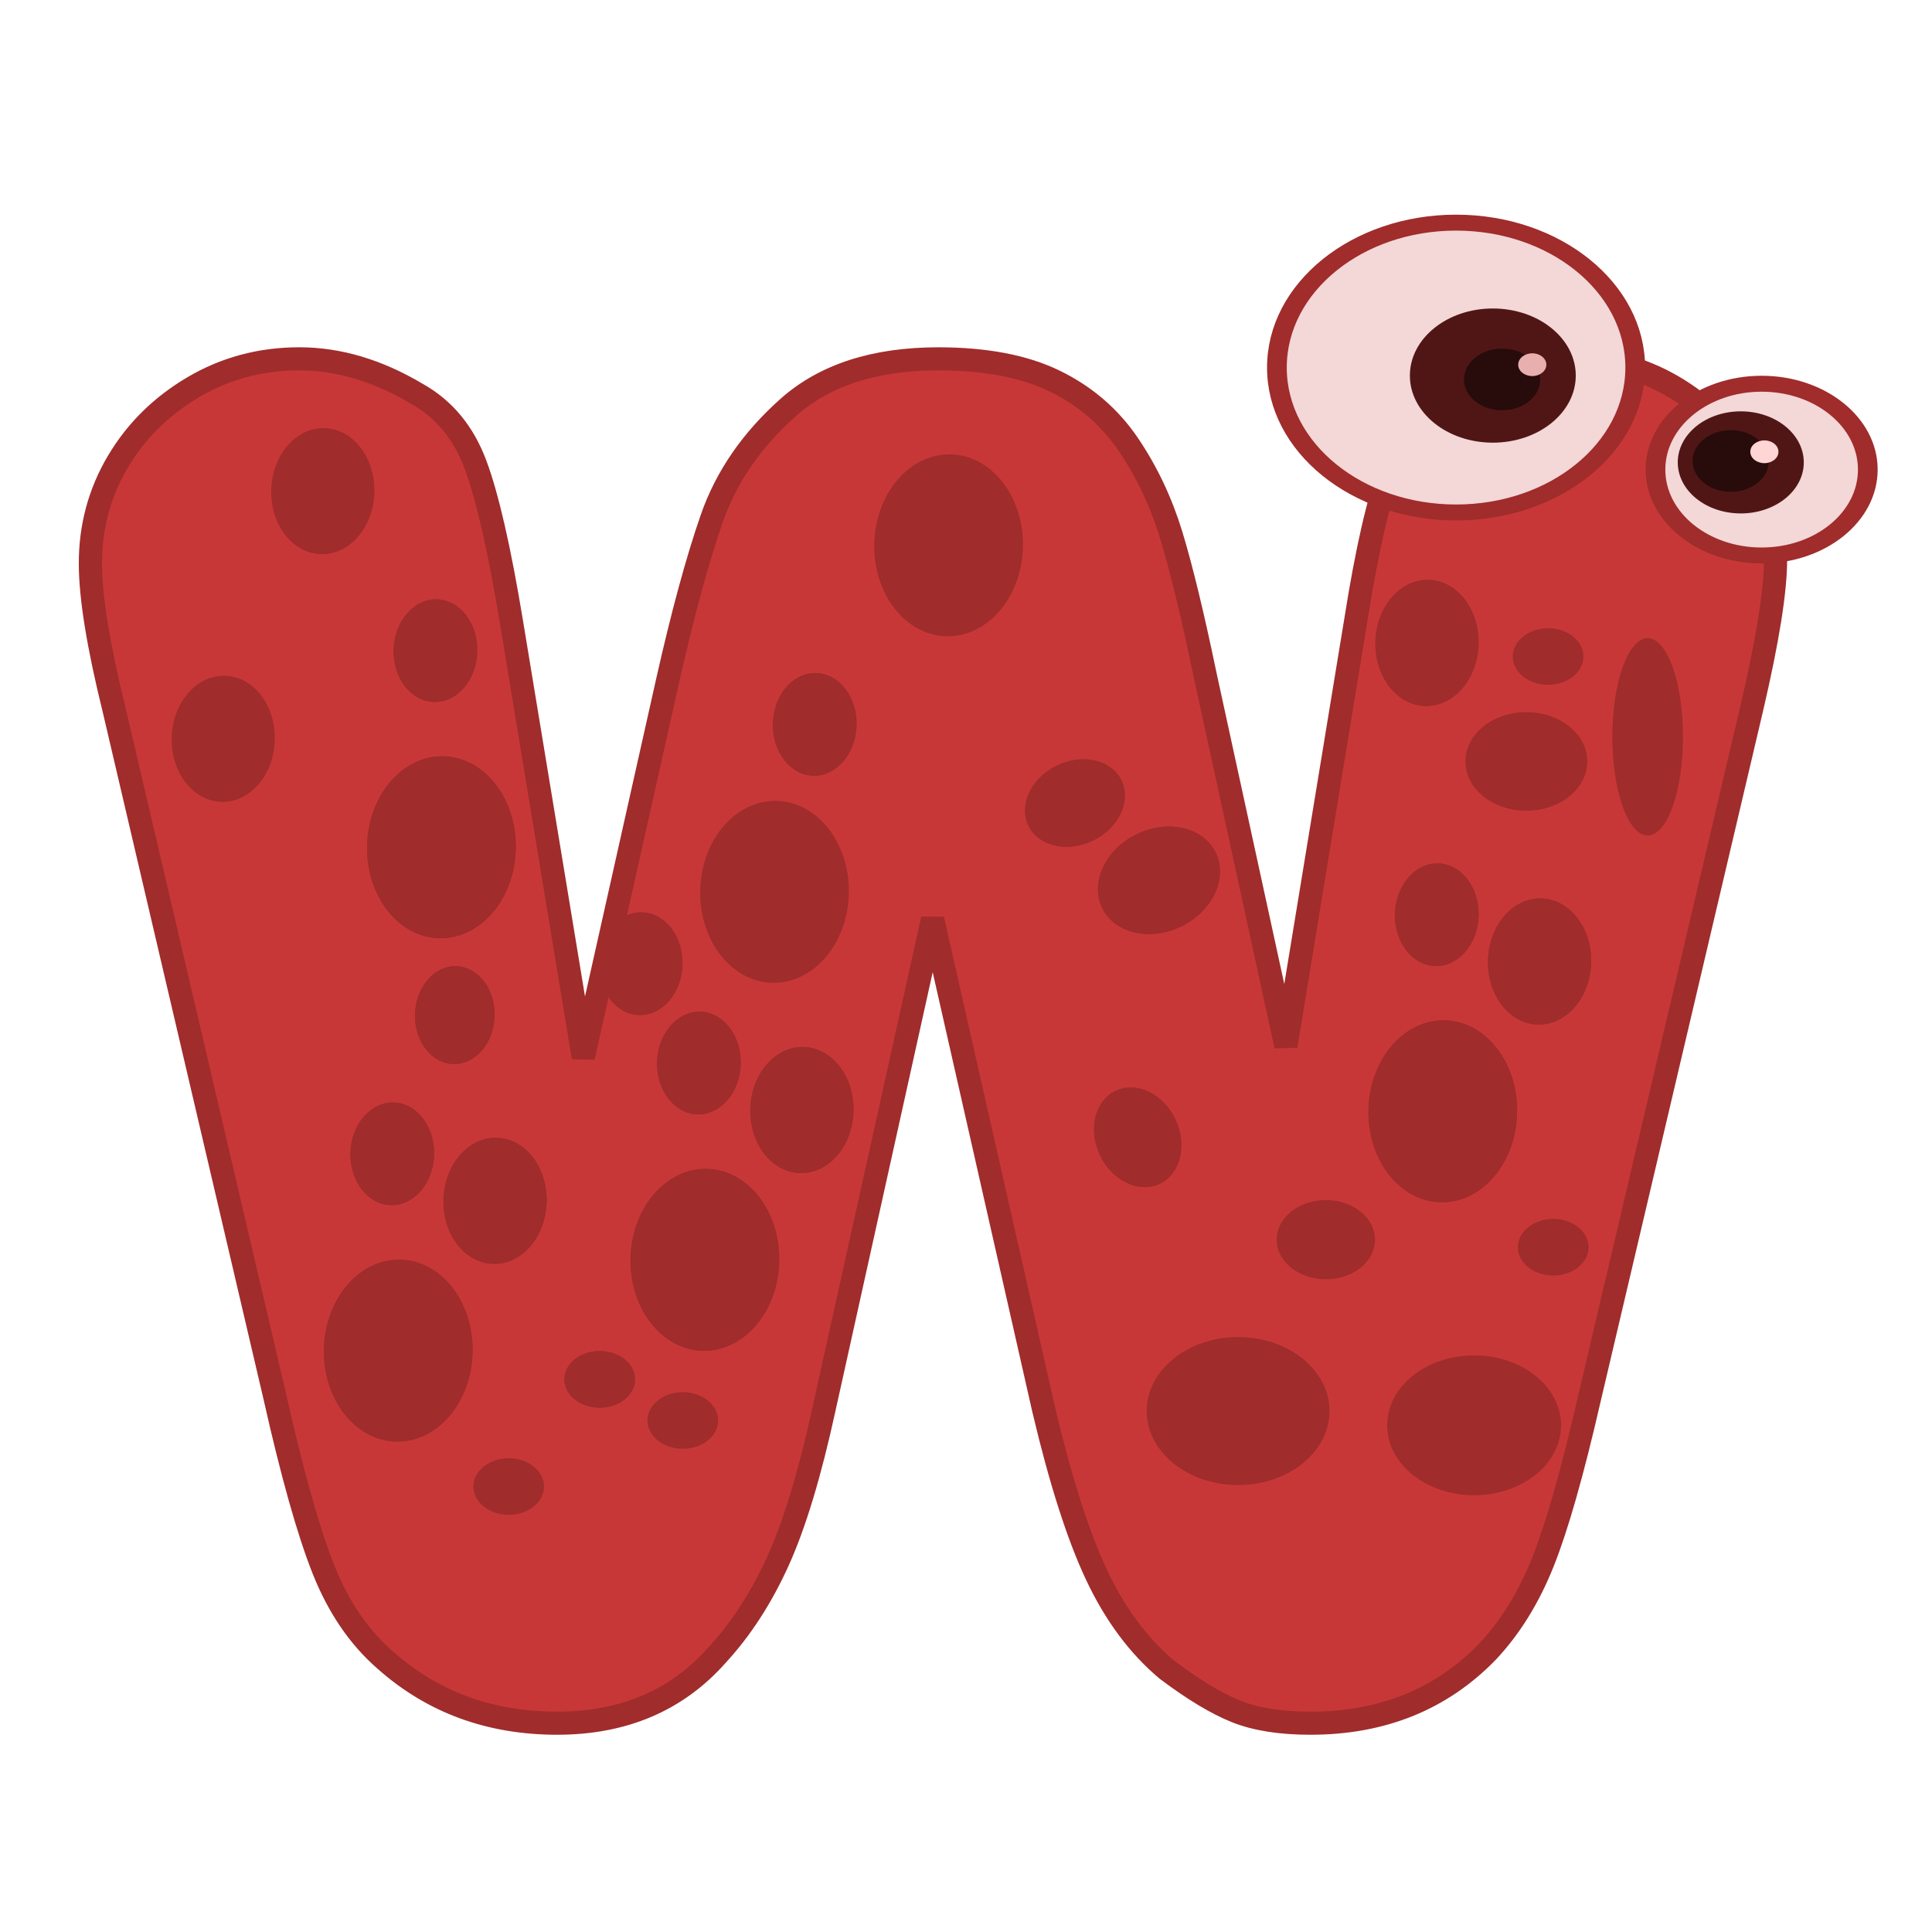 <?xml version="1.0" encoding="UTF-8" standalone="no"?>
<svg
   xmlns:dc="http://purl.org/dc/elements/1.1/"
   xmlns:cc="http://creativecommons.org/ns#"
   xmlns:rdf="http://www.w3.org/1999/02/22-rdf-syntax-ns#"
   xmlns:svg="http://www.w3.org/2000/svg"
   xmlns="http://www.w3.org/2000/svg"
   xmlns:sodipodi="http://sodipodi.sourceforge.net/DTD/sodipodi-0.dtd"
   xmlns:inkscape="http://www.inkscape.org/namespaces/inkscape"
   viewBox="0 0 70 70"
   version="1.1"
   id="svg1749"
   sodipodi:docname="W.svg"
   inkscape:version="0.92.3 (2405546, 2018-03-11)"
   width="70"
   height="70">
  <sodipodi:namedview
     pagecolor="#ffffff"
     bordercolor="#666666"
     borderopacity="1"
     objecttolerance="10"
     gridtolerance="10"
     guidetolerance="10"
     inkscape:pageopacity="0"
     inkscape:pageshadow="2"
     inkscape:window-width="1920"
     inkscape:window-height="1052"
     id="namedview1751"
     showgrid="false"
     inkscape:zoom="4.4779145"
     inkscape:cx="22.30818"
     inkscape:cy="50.256837"
     inkscape:window-x="0"
     inkscape:window-y="360"
     inkscape:window-maximized="1"
     inkscape:current-layer="g1425" />
  <defs
     id="defs5">
    <filter
       id="a"
       x="-0.464"
       y="-0.464"
       width="1.928"
       height="1.928">
      <feGaussianBlur
         stdDeviation="3.028"
         id="feGaussianBlur2" />
    </filter>
    <filter
       height="1.928"
       width="1.928"
       y="-0.464"
       x="-0.464"
       id="a-4">
      <feGaussianBlur
         id="feGaussianBlur2-6"
         stdDeviation="3.028" />
    </filter>
    <filter
       height="1.928"
       width="1.928"
       y="-0.464"
       x="-0.464"
       id="filter11866">
      <feGaussianBlur
         id="feGaussianBlur11864"
         stdDeviation="3.028" />
    </filter>
    <filter
       height="1.928"
       width="1.928"
       y="-0.464"
       x="-0.464"
       id="filter11870">
      <feGaussianBlur
         id="feGaussianBlur11868"
         stdDeviation="3.028" />
    </filter>
    <filter
       height="1.928"
       width="1.928"
       y="-0.464"
       x="-0.464"
       id="filter11874">
      <feGaussianBlur
         id="feGaussianBlur11872"
         stdDeviation="3.028" />
    </filter>
    <filter
       height="1.928"
       width="1.928"
       y="-0.464"
       x="-0.464"
       id="filter11878">
      <feGaussianBlur
         id="feGaussianBlur11876"
         stdDeviation="3.028" />
    </filter>
    <filter
       height="1.928"
       width="1.928"
       y="-0.464"
       x="-0.464"
       id="filter11882">
      <feGaussianBlur
         id="feGaussianBlur11880"
         stdDeviation="3.028" />
    </filter>
    <filter
       height="1.928"
       width="1.928"
       y="-0.464"
       x="-0.464"
       id="filter11886">
      <feGaussianBlur
         id="feGaussianBlur11884"
         stdDeviation="3.028" />
    </filter>
    <filter
       height="1.928"
       width="1.928"
       y="-0.464"
       x="-0.464"
       id="filter11890">
      <feGaussianBlur
         id="feGaussianBlur11888"
         stdDeviation="3.028" />
    </filter>
    <filter
       height="1.928"
       width="1.928"
       y="-0.464"
       x="-0.464"
       id="filter11894">
      <feGaussianBlur
         id="feGaussianBlur11892"
         stdDeviation="3.028" />
    </filter>
    <filter
       height="1.928"
       width="1.928"
       y="-0.464"
       x="-0.464"
       id="filter11898">
      <feGaussianBlur
         id="feGaussianBlur11896"
         stdDeviation="3.028" />
    </filter>
    <filter
       height="1.928"
       width="1.928"
       y="-0.464"
       x="-0.464"
       id="filter11902">
      <feGaussianBlur
         id="feGaussianBlur11900"
         stdDeviation="3.028" />
    </filter>
    <filter
       height="1.928"
       width="1.928"
       y="-0.464"
       x="-0.464"
       id="a-1">
      <feGaussianBlur
         id="feGaussianBlur2-5"
         stdDeviation="3.028" />
    </filter>
    <filter
       height="1.928"
       width="1.928"
       y="-0.464"
       x="-0.464"
       id="filter13363">
      <feGaussianBlur
         id="feGaussianBlur13361"
         stdDeviation="3.028" />
    </filter>
    <filter
       height="1.928"
       width="1.928"
       y="-0.464"
       x="-0.464"
       id="filter13367">
      <feGaussianBlur
         id="feGaussianBlur13365"
         stdDeviation="3.028" />
    </filter>
    <filter
       height="1.928"
       width="1.928"
       y="-0.464"
       x="-0.464"
       id="filter13371">
      <feGaussianBlur
         id="feGaussianBlur13369"
         stdDeviation="3.028" />
    </filter>
    <filter
       height="1.928"
       width="1.928"
       y="-0.464"
       x="-0.464"
       id="filter13375">
      <feGaussianBlur
         id="feGaussianBlur13373"
         stdDeviation="3.028" />
    </filter>
    <filter
       height="1.928"
       width="1.928"
       y="-0.464"
       x="-0.464"
       id="filter13379">
      <feGaussianBlur
         id="feGaussianBlur13377"
         stdDeviation="3.028" />
    </filter>
    <filter
       height="1.928"
       width="1.928"
       y="-0.464"
       x="-0.464"
       id="filter13383">
      <feGaussianBlur
         id="feGaussianBlur13381"
         stdDeviation="3.028" />
    </filter>
    <filter
       height="1.928"
       width="1.928"
       y="-0.464"
       x="-0.464"
       id="filter13387">
      <feGaussianBlur
         id="feGaussianBlur13385"
         stdDeviation="3.028" />
    </filter>
    <filter
       height="1.928"
       width="1.928"
       y="-0.464"
       x="-0.464"
       id="filter13391">
      <feGaussianBlur
         id="feGaussianBlur13389"
         stdDeviation="3.028" />
    </filter>
    <filter
       height="1.928"
       width="1.928"
       y="-0.464"
       x="-0.464"
       id="filter13395">
      <feGaussianBlur
         id="feGaussianBlur13393"
         stdDeviation="3.028" />
    </filter>
    <filter
       height="1.928"
       width="1.928"
       y="-0.464"
       x="-0.464"
       id="filter13399">
      <feGaussianBlur
         id="feGaussianBlur13397"
         stdDeviation="3.028" />
    </filter>
    <filter
       height="1.928"
       width="1.928"
       y="-0.464"
       x="-0.464"
       id="filter13403">
      <feGaussianBlur
         id="feGaussianBlur13401"
         stdDeviation="3.028" />
    </filter>
    <filter
       height="1.928"
       width="1.928"
       y="-0.464"
       x="-0.464"
       id="filter13407">
      <feGaussianBlur
         id="feGaussianBlur13405"
         stdDeviation="3.028" />
    </filter>
    <filter
       height="1.928"
       width="1.928"
       y="-0.464"
       x="-0.464"
       id="filter13411">
      <feGaussianBlur
         id="feGaussianBlur13409"
         stdDeviation="3.028" />
    </filter>
    <filter
       height="1.928"
       width="1.928"
       y="-0.464"
       x="-0.464"
       id="filter13415">
      <feGaussianBlur
         id="feGaussianBlur13413"
         stdDeviation="3.028" />
    </filter>
    <filter
       height="1.928"
       width="1.928"
       y="-0.464"
       x="-0.464"
       id="filter13419">
      <feGaussianBlur
         id="feGaussianBlur13417"
         stdDeviation="3.028" />
    </filter>
    <filter
       height="1.928"
       width="1.928"
       y="-0.464"
       x="-0.464"
       id="filter13423">
      <feGaussianBlur
         id="feGaussianBlur13421"
         stdDeviation="3.028" />
    </filter>
    <filter
       height="1.928"
       width="1.928"
       y="-0.464"
       x="-0.464"
       id="filter13427">
      <feGaussianBlur
         id="feGaussianBlur13425"
         stdDeviation="3.028" />
    </filter>
    <filter
       height="1.928"
       width="1.928"
       y="-0.464"
       x="-0.464"
       id="filter13431">
      <feGaussianBlur
         id="feGaussianBlur13429"
         stdDeviation="3.028" />
    </filter>
    <filter
       height="1.928"
       width="1.928"
       y="-0.464"
       x="-0.464"
       id="filter13435">
      <feGaussianBlur
         id="feGaussianBlur13433"
         stdDeviation="3.028" />
    </filter>
    <filter
       height="1.928"
       width="1.928"
       y="-0.464"
       x="-0.464"
       id="filter13439">
      <feGaussianBlur
         id="feGaussianBlur13437"
         stdDeviation="3.028" />
    </filter>
    <filter
       height="1.928"
       width="1.928"
       y="-0.464"
       x="-0.464"
       id="filter13443">
      <feGaussianBlur
         id="feGaussianBlur13441"
         stdDeviation="3.028" />
    </filter>
    <filter
       height="1.928"
       width="1.928"
       y="-0.464"
       x="-0.464"
       id="filter13447">
      <feGaussianBlur
         id="feGaussianBlur13445"
         stdDeviation="3.028" />
    </filter>
    <filter
       height="1.928"
       width="1.928"
       y="-0.464"
       x="-0.464"
       id="filter13451">
      <feGaussianBlur
         id="feGaussianBlur13449"
         stdDeviation="3.028" />
    </filter>
    <filter
       height="1.928"
       width="1.928"
       y="-0.464"
       x="-0.464"
       id="filter13455">
      <feGaussianBlur
         id="feGaussianBlur13453"
         stdDeviation="3.028" />
    </filter>
    <filter
       height="1.928"
       width="1.928"
       y="-0.464"
       x="-0.464"
       id="filter13459">
      <feGaussianBlur
         id="feGaussianBlur13457"
         stdDeviation="3.028" />
    </filter>
    <filter
       height="1.928"
       width="1.928"
       y="-0.464"
       x="-0.464"
       id="filter13463">
      <feGaussianBlur
         id="feGaussianBlur13461"
         stdDeviation="3.028" />
    </filter>
    <filter
       height="1.928"
       width="1.928"
       y="-0.464"
       x="-0.464"
       id="filter13467">
      <feGaussianBlur
         id="feGaussianBlur13465"
         stdDeviation="3.028" />
    </filter>
    <filter
       height="1.928"
       width="1.928"
       y="-0.464"
       x="-0.464"
       id="filter13471">
      <feGaussianBlur
         id="feGaussianBlur13469"
         stdDeviation="3.028" />
    </filter>
    <filter
       height="1.928"
       width="1.928"
       y="-0.464"
       x="-0.464"
       id="filter13475">
      <feGaussianBlur
         id="feGaussianBlur13473"
         stdDeviation="3.028" />
    </filter>
  </defs>
  <g
     id="g1425"
     transform="translate(-485.439,-247.689)">
    <g
       id="g579"
       transform="matrix(0.841,0,0,0.837,76.917,-8.559)">
      <path
         style="fill:#c83737;stroke:#a02c2c"
         id="path459"
         d="m 562.25,330.4 c -7e-5,1.336 -0.34,3.469 -1.02,6.398 l -6.996,29.883 c -0.727,3.188 -1.395,5.549 -2.004,7.084 -0.609,1.535 -1.406,2.83 -2.391,3.885 -1.992,2.062 -4.535,3.094 -7.629,3.094 -1.289,-1e-5 -2.356,-0.17 -3.199,-0.51 -0.844,-0.34 -1.84,-0.943 -2.988,-1.811 -1.219,-1.031 -2.227,-2.397 -3.023,-4.096 -0.797,-1.699 -1.559,-4.096 -2.285,-7.189 l -4.781,-21.199 -4.676,21.199 c -0.609,2.812 -1.272,5.01 -1.986,6.592 -0.715,1.582 -1.588,2.936 -2.619,4.061 -1.734,1.969 -4.031,2.953 -6.891,2.953 -2.906,-1e-5 -5.379,-0.914 -7.418,-2.742 -1.125,-0.984 -2.01,-2.291 -2.654,-3.92 -0.644,-1.629 -1.342,-4.119 -2.092,-7.471 l -6.926,-29.742 c -0.68,-2.766 -1.02,-4.875 -1.02,-6.328 0,-1.594 0.393,-3.058 1.178,-4.394 0.785,-1.336 1.869,-2.414 3.252,-3.234 1.383,-0.82 2.906,-1.23 4.57,-1.23 1.688,5e-5 3.375,0.504 5.062,1.512 1.172,0.656 2.016,1.682 2.531,3.076 0.516,1.395 1.031,3.662 1.547,6.803 l 3.094,18.844 3.621,-16.242 c 0.656,-2.93 1.295,-5.291 1.916,-7.084 0.621,-1.793 1.717,-3.393 3.287,-4.799 1.57,-1.406 3.727,-2.109 6.469,-2.109 2.039,5e-5 3.715,0.322 5.027,0.967 1.312,0.644 2.367,1.559 3.164,2.742 0.797,1.184 1.412,2.49 1.846,3.92 0.434,1.43 0.92,3.445 1.459,6.047 l 3.481,16.066 3.023,-18.492 c 0.469,-2.977 0.967,-5.156 1.494,-6.539 0.527,-1.383 1.365,-2.449 2.514,-3.199 1.687,-1.008 3.398,-1.512 5.133,-1.512 1.641,5e-5 3.135,0.393 4.482,1.178 1.348,0.785 2.426,1.852 3.234,3.199 0.809,1.348 1.213,2.795 1.213,4.342 z"
         inkscape:connector-curvature="0" />
      <path
         style="fill:#f4d7d7;stroke:#a02c2c;stroke-width:3"
         id="path461"
         d="m 279.81,401.82 c -3e-4,8.926 -7.237,16.162 -16.163,16.162 -8.926,0 -16.162,-7.237 -16.162,-16.163 0,-8.926 7.237,-16.162 16.163,-16.162 8.926,0 16.162,7.237 16.162,16.163"
         transform="matrix(0.283,0,0,0.23,487.04,234.06)"
         inkscape:connector-curvature="0" />
      <path
         style="fill:#f4d7d7;stroke:#a02c2c;stroke-width:3"
         id="path463"
         d="m 216.17,363.44 c -5.1e-4,15.063 -12.212,27.274 -27.275,27.273 -15.063,-0.001 -27.274,-12.212 -27.273,-27.275 10e-4,-15.063 12.212,-27.274 27.275,-27.273 15.063,10e-4 27.274,12.212 27.273,27.275"
         transform="matrix(0.283,0,0,0.23,495.03,238.47)"
         inkscape:connector-curvature="0" />
      <path
         style="fill:#501616"
         id="path465"
         d="m 226.27,364.95 c -2.3e-4,6.974 -5.654,12.627 -12.627,12.626 -6.973,-0.001 -12.627,-5.654 -12.626,-12.627 0.001,-6.973 5.654,-12.627 12.627,-12.626 6.973,0.001 12.627,5.654 12.626,12.627"
         transform="matrix(0.283,0,0,0.23,489.61,238.47)"
         inkscape:connector-curvature="0" />
      <path
         style="fill:#501616"
         id="path467"
         d="m 226.27,364.95 c -2.3e-4,6.974 -5.654,12.627 -12.627,12.626 -6.973,-0.001 -12.627,-5.654 -12.626,-12.627 0.001,-6.973 5.654,-12.627 12.627,-12.626 6.973,0.001 12.627,5.654 12.626,12.627"
         transform="matrix(0.215,0,0,0.175,514.82,262.3)"
         inkscape:connector-curvature="0" />
      <path
         style="fill:#280b0b"
         id="path469"
         d="m 219.46,364.51 c -8e-5,2.268 -1.839,4.107 -4.107,4.107 -2.268,-1e-4 -4.107,-1.839 -4.107,-4.107 1e-4,-2.268 1.839,-4.107 4.107,-4.107 2.268,1e-4 4.107,1.839 4.107,4.107"
         transform="matrix(0.4,0,0,0.325,464.33,204.11)"
         inkscape:connector-curvature="0" />
      <path
         style="fill:#280b0b"
         id="path471"
         d="m 219.46,364.51 c -8e-5,2.268 -1.839,4.107 -4.107,4.107 -2.268,-1e-4 -4.107,-1.839 -4.107,-4.107 1e-4,-2.268 1.839,-4.107 4.107,-4.107 2.268,1e-4 4.107,1.839 4.107,4.107"
         transform="matrix(0.4,0,0,0.325,474.18,207.64)"
         inkscape:connector-curvature="0" />
      <path
         style="fill:#e9afaf"
         id="path473"
         d="m 221.79,362.9 c -4e-5,1.183 -0.959,2.143 -2.143,2.143 -1.183,0 -2.143,-0.959 -2.143,-2.143 0,-1.183 0.959,-2.143 2.143,-2.143 1.183,0 2.143,0.959 2.143,2.143"
         transform="matrix(0.283,0,0,0.23,489.61,238.47)"
         inkscape:connector-curvature="0" />
      <path
         style="fill:#ffd5d5"
         id="path475"
         d="m 221.79,362.9 c -4e-5,1.183 -0.959,2.143 -2.143,2.143 -1.183,0 -2.143,-0.959 -2.143,-2.143 0,-1.183 0.959,-2.143 2.143,-2.143 1.183,0 2.143,0.959 2.143,2.143"
         transform="matrix(0.283,0,0,0.23,499.61,242.24)"
         inkscape:connector-curvature="0" />
      <path
         style="fill:#a02c2c"
         id="path477"
         d="m 205,522.72 c -3.2e-4,9.665 -7.836,17.5 -17.501,17.499 -9.665,-0.001 -17.5,-7.836 -17.499,-17.501 0.001,-9.665 7.836,-17.5 17.501,-17.499 9.665,0.001 17.5,7.836 17.499,17.501"
         transform="matrix(0.15,0,0,0.122,523.39,275.34)"
         inkscape:connector-curvature="0" />
      <path
         style="fill:#a02c2c"
         id="path479"
         d="m 205,522.72 c -3.2e-4,9.665 -7.836,17.5 -17.501,17.499 -9.665,-0.001 -17.5,-7.836 -17.499,-17.501 0.001,-9.665 7.836,-17.5 17.501,-17.499 9.665,0.001 17.5,7.836 17.499,17.501"
         transform="matrix(0.087,0,0,-0.07,495.28,402.45)"
         inkscape:connector-curvature="0" />
      <path
         style="fill:#a02c2c"
         id="path481"
         d="m 205,522.72 c -3.2e-4,9.665 -7.836,17.5 -17.501,17.499 -9.665,-0.001 -17.5,-7.836 -17.499,-17.501 0.001,-9.665 7.836,-17.5 17.501,-17.499 9.665,0.001 17.5,7.836 17.499,17.501"
         transform="matrix(-0.004,0.156,-0.127,-0.003,574.22,330.45)"
         inkscape:connector-curvature="0" />
      <path
         style="fill:#a02c2c"
         id="path483"
         d="m 205,522.72 c -3.2e-4,9.665 -7.836,17.5 -17.501,17.499 -9.665,-0.001 -17.5,-7.836 -17.499,-17.501 0.001,-9.665 7.836,-17.5 17.501,-17.499 9.665,0.001 17.5,7.836 17.499,17.501"
         transform="matrix(-0.005,0.225,-0.183,-0.004,599.51,324.52)"
         inkscape:connector-curvature="0" />
      <path
         style="fill:#a02c2c"
         id="path485"
         d="m 205,522.72 c -3.2e-4,9.665 -7.836,17.5 -17.501,17.499 -9.665,-0.001 -17.5,-7.836 -17.499,-17.501 0.001,-9.665 7.836,-17.5 17.501,-17.499 9.665,0.001 17.5,7.836 17.499,17.501"
         transform="matrix(-0.003,0.127,-0.103,-0.002,557.06,333.33)"
         inkscape:connector-curvature="0" />
      <path
         style="fill:#a02c2c"
         id="path487"
         d="m 205,522.72 c -3.2e-4,9.665 -7.836,17.5 -17.501,17.499 -9.665,-0.001 -17.5,-7.836 -17.499,-17.501 0.001,-9.665 7.836,-17.5 17.501,-17.499 9.665,0.001 17.5,7.836 17.499,17.501"
         transform="matrix(-0.003,0.127,-0.103,-0.002,567.76,325.1)"
         inkscape:connector-curvature="0" />
      <path
         style="fill:#a02c2c"
         id="path489"
         d="m 205,522.72 c -3.2e-4,9.665 -7.836,17.5 -17.501,17.499 -9.665,-0.001 -17.5,-7.836 -17.499,-17.501 0.001,-9.665 7.836,-17.5 17.501,-17.499 9.665,0.001 17.5,7.836 17.499,17.501"
         transform="matrix(0.087,0,0,-0.07,495.28,402.45)"
         inkscape:connector-curvature="0" />
      <path
         style="fill:#a02c2c"
         id="path491"
         d="m 205,522.72 c -3.2e-4,9.665 -7.836,17.5 -17.501,17.499 -9.665,-0.001 -17.5,-7.836 -17.499,-17.501 0.001,-9.665 7.836,-17.5 17.501,-17.499 9.665,0.001 17.5,7.836 17.499,17.501"
         transform="matrix(-0.004,0.156,-0.127,-0.003,574.22,330.45)"
         inkscape:connector-curvature="0" />
      <path
         style="fill:#a02c2c"
         id="path493"
         d="m 205,522.72 c -3.2e-4,9.665 -7.836,17.5 -17.501,17.499 -9.665,-0.001 -17.5,-7.836 -17.499,-17.501 0.001,-9.665 7.836,-17.5 17.501,-17.499 9.665,0.001 17.5,7.836 17.499,17.501"
         transform="matrix(-0.005,0.225,-0.183,-0.004,599.51,324.52)"
         inkscape:connector-curvature="0" />
      <path
         style="fill:#a02c2c"
         id="path495"
         d="m 205,522.72 c -3.2e-4,9.665 -7.836,17.5 -17.501,17.499 -9.665,-0.001 -17.5,-7.836 -17.499,-17.501 0.001,-9.665 7.836,-17.5 17.501,-17.499 9.665,0.001 17.5,7.836 17.499,17.501"
         transform="matrix(-0.003,0.127,-0.103,-0.002,557.06,333.33)"
         inkscape:connector-curvature="0" />
      <path
         style="fill:#a02c2c"
         id="path497"
         d="m 205,522.72 c -3.2e-4,9.665 -7.836,17.5 -17.501,17.499 -9.665,-0.001 -17.5,-7.836 -17.499,-17.501 0.001,-9.665 7.836,-17.5 17.501,-17.499 9.665,0.001 17.5,7.836 17.499,17.501"
         transform="matrix(-0.003,0.127,-0.103,-0.002,567.76,325.1)"
         inkscape:connector-curvature="0" />
      <path
         style="fill:#a02c2c"
         id="path499"
         d="m 205,522.72 c -3.2e-4,9.665 -7.836,17.5 -17.501,17.499 -9.665,-0.001 -17.5,-7.836 -17.499,-17.501 0.001,-9.665 7.836,-17.5 17.501,-17.499 9.665,0.001 17.5,7.836 17.499,17.501"
         transform="matrix(0.087,0,0,-0.07,536.14,371.16)"
         inkscape:connector-curvature="0" />
      <path
         style="fill:#a02c2c"
         id="path501"
         d="m 205,522.72 c -3.2e-4,9.665 -7.836,17.5 -17.501,17.499 -9.665,-0.001 -17.5,-7.836 -17.499,-17.501 0.001,-9.665 7.836,-17.5 17.501,-17.499 9.665,0.001 17.5,7.836 17.499,17.501"
         transform="matrix(-0.004,0.156,-0.127,-0.003,614.37,306.3)"
         inkscape:connector-curvature="0" />
      <path
         style="fill:#a02c2c"
         id="path503"
         d="m 205,522.72 c -3.2e-4,9.665 -7.836,17.5 -17.501,17.499 -9.665,-0.001 -17.5,-7.836 -17.499,-17.501 0.001,-9.665 7.836,-17.5 17.501,-17.499 9.665,0.001 17.5,7.836 17.499,17.501"
         transform="matrix(-0.005,0.225,-0.183,-0.004,615.72,304.66)"
         inkscape:connector-curvature="0" />
      <path
         style="fill:#a02c2c"
         id="path505"
         d="m 205,522.72 c -3.2e-4,9.665 -7.836,17.5 -17.501,17.499 -9.665,-0.001 -17.5,-7.836 -17.499,-17.501 0.001,-9.665 7.836,-17.5 17.501,-17.499 9.665,0.001 17.5,7.836 17.499,17.501"
         transform="matrix(0.087,0,0,-0.244,540.43,465.59)"
         inkscape:connector-curvature="0" />
      <path
         style="fill:#a02c2c"
         id="path507"
         d="m 205,522.72 c -3.2e-4,9.665 -7.836,17.5 -17.501,17.499 -9.665,-0.001 -17.5,-7.836 -17.499,-17.501 0.001,-9.665 7.836,-17.5 17.501,-17.499 9.665,0.001 17.5,7.836 17.499,17.501"
         transform="matrix(-0.004,0.156,-0.127,-0.003,614.37,306.3)"
         inkscape:connector-curvature="0" />
      <path
         style="fill:#a02c2c"
         id="path509"
         d="m 205,522.72 c -3.2e-4,9.665 -7.836,17.5 -17.501,17.499 -9.665,-0.001 -17.5,-7.836 -17.499,-17.501 0.001,-9.665 7.836,-17.5 17.501,-17.499 9.665,0.001 17.5,7.836 17.499,17.501"
         transform="matrix(-0.005,0.225,-0.183,-0.004,623.22,289.66)"
         inkscape:connector-curvature="0" />
      <path
         style="fill:#a02c2c"
         id="path511"
         d="m 205,522.72 c -3.2e-4,9.665 -7.836,17.5 -17.501,17.499 -9.665,-0.001 -17.5,-7.836 -17.499,-17.501 0.001,-9.665 7.836,-17.5 17.501,-17.499 9.665,0.001 17.5,7.836 17.499,17.501"
         transform="matrix(0.225,0,0,-0.183,496.91,462.89)"
         inkscape:connector-curvature="0" />
      <path
         style="fill:#a02c2c"
         id="path513"
         d="m 205,522.72 c -3.2e-4,9.665 -7.836,17.5 -17.501,17.499 -9.665,-0.001 -17.5,-7.836 -17.499,-17.501 0.001,-9.665 7.836,-17.5 17.501,-17.499 9.665,0.001 17.5,7.836 17.499,17.501"
         transform="matrix(0.121,0,0,-0.098,520.19,411.04)"
         inkscape:connector-curvature="0" />
      <path
         style="fill:#a02c2c"
         id="path515"
         d="m 205,522.72 c -3.2e-4,9.665 -7.836,17.5 -17.501,17.499 -9.665,-0.001 -17.5,-7.836 -17.499,-17.501 0.001,-9.665 7.836,-17.5 17.501,-17.499 9.665,0.001 17.5,7.836 17.499,17.501"
         transform="matrix(0.214,0,0,-0.173,509.14,458.28)"
         inkscape:connector-curvature="0" />
      <path
         style="fill:#a02c2c"
         id="path517"
         d="m 205,522.72 c -3.2e-4,9.665 -7.836,17.5 -17.501,17.499 -9.665,-0.001 -17.5,-7.836 -17.499,-17.501 0.001,-9.665 7.836,-17.5 17.501,-17.499 9.665,0.001 17.5,7.836 17.499,17.501"
         transform="matrix(-0.003,0.127,-0.103,-0.002,575.26,314.74)"
         inkscape:connector-curvature="0" />
      <path
         style="fill:#a02c2c"
         id="path519"
         d="m 205,522.72 c -3.2e-4,9.665 -7.836,17.5 -17.501,17.499 -9.665,-0.001 -17.5,-7.836 -17.499,-17.501 0.001,-9.665 7.836,-17.5 17.501,-17.499 9.665,0.001 17.5,7.836 17.499,17.501"
         transform="matrix(-0.003,0.127,-0.103,-0.002,575.26,314.74)"
         inkscape:connector-curvature="0" />
      <path
         style="fill:#a02c2c"
         id="path521"
         d="m 205,522.72 c -3.2e-4,9.665 -7.836,17.5 -17.501,17.499 -9.665,-0.001 -17.5,-7.836 -17.499,-17.501 0.001,-9.665 7.836,-17.5 17.501,-17.499 9.665,0.001 17.5,7.836 17.499,17.501"
         transform="matrix(0.139,-0.07,-0.057,-0.113,539.42,416.45)"
         inkscape:connector-curvature="0" />
      <path
         style="fill:#a02c2c"
         id="path523"
         d="m 205,522.72 c -3.2e-4,9.665 -7.836,17.5 -17.501,17.499 -9.665,-0.001 -17.5,-7.836 -17.499,-17.501 0.001,-9.665 7.836,-17.5 17.501,-17.499 9.665,0.001 17.5,7.836 17.499,17.501"
         transform="matrix(0.114,-0.057,-0.046,-0.092,534.74,399.69)"
         inkscape:connector-curvature="0" />
      <path
         style="fill:#a02c2c"
         id="path525"
         d="m 205,522.72 c -3.2e-4,9.665 -7.836,17.5 -17.501,17.499 -9.665,-0.001 -17.5,-7.836 -17.499,-17.501 0.001,-9.665 7.836,-17.5 17.501,-17.499 9.665,0.001 17.5,7.836 17.499,17.501"
         transform="matrix(0.054,0.115,-0.093,0.044,573.26,310.82)"
         inkscape:connector-curvature="0" />
      <path
         style="fill:#a02c2c"
         id="path527"
         d="m 205,522.72 c -3.2e-4,9.665 -7.836,17.5 -17.501,17.499 -9.665,-0.001 -17.5,-7.836 -17.499,-17.501 0.001,-9.665 7.836,-17.5 17.501,-17.499 9.665,0.001 17.5,7.836 17.499,17.501"
         transform="matrix(0.139,-0.07,-0.057,-0.113,539.42,416.45)"
         inkscape:connector-curvature="0" />
      <path
         style="fill:#a02c2c"
         id="path529"
         d="m 205,522.72 c -3.2e-4,9.665 -7.836,17.5 -17.501,17.499 -9.665,-0.001 -17.5,-7.836 -17.499,-17.501 0.001,-9.665 7.836,-17.5 17.501,-17.499 9.665,0.001 17.5,7.836 17.499,17.501"
         transform="matrix(0.114,-0.057,-0.046,-0.092,534.74,399.69)"
         inkscape:connector-curvature="0" />
      <path
         style="fill:#a02c2c"
         id="path531"
         d="m 205,522.72 c -3.2e-4,9.665 -7.836,17.5 -17.501,17.499 -9.665,-0.001 -17.5,-7.836 -17.499,-17.501 0.001,-9.665 7.836,-17.5 17.501,-17.499 9.665,0.001 17.5,7.836 17.499,17.501"
         transform="matrix(0.054,0.115,-0.093,0.044,573.26,310.82)"
         inkscape:connector-curvature="0" />
      <path
         style="fill:#a02c2c"
         id="path533"
         d="m 205,522.72 c -3.2e-4,9.665 -7.836,17.5 -17.501,17.499 -9.665,-0.001 -17.5,-7.836 -17.499,-17.501 0.001,-9.665 7.836,-17.5 17.501,-17.499 9.665,0.001 17.5,7.836 17.499,17.501"
         transform="matrix(-0.004,0.156,-0.127,-0.003,566.8,299.73)"
         inkscape:connector-curvature="0" />
      <path
         style="fill:#a02c2c"
         id="path535"
         d="m 205,522.72 c -3.2e-4,9.665 -7.836,17.5 -17.501,17.499 -9.665,-0.001 -17.5,-7.836 -17.499,-17.501 0.001,-9.665 7.836,-17.5 17.501,-17.499 9.665,0.001 17.5,7.836 17.499,17.501"
         transform="matrix(-0.005,0.225,-0.183,-0.004,601.37,302.73)"
         inkscape:connector-curvature="0" />
      <path
         style="fill:#a02c2c"
         id="path537"
         d="m 205,522.72 c -3.2e-4,9.665 -7.836,17.5 -17.501,17.499 -9.665,-0.001 -17.5,-7.836 -17.499,-17.501 0.001,-9.665 7.836,-17.5 17.501,-17.499 9.665,0.001 17.5,7.836 17.499,17.501"
         transform="matrix(-0.003,0.127,-0.103,-0.002,558.92,311.55)"
         inkscape:connector-curvature="0" />
      <path
         style="fill:#a02c2c"
         id="path539"
         d="m 205,522.72 c -3.2e-4,9.665 -7.836,17.5 -17.501,17.499 -9.665,-0.001 -17.5,-7.836 -17.499,-17.501 0.001,-9.665 7.836,-17.5 17.501,-17.499 9.665,0.001 17.5,7.836 17.499,17.501"
         transform="matrix(-0.003,0.121,-0.098,-0.002,557.14,328.45)"
         inkscape:connector-curvature="0" />
      <path
         style="fill:#a02c2c"
         id="path541"
         d="m 205,522.72 c -3.2e-4,9.665 -7.836,17.5 -17.501,17.499 -9.665,-0.001 -17.5,-7.836 -17.499,-17.501 0.001,-9.665 7.836,-17.5 17.501,-17.499 9.665,0.001 17.5,7.836 17.499,17.501"
         transform="matrix(-0.004,0.156,-0.127,-0.003,562.51,310.45)"
         inkscape:connector-curvature="0" />
      <path
         style="fill:#a02c2c"
         id="path543"
         d="m 205,522.72 c -3.2e-4,9.665 -7.836,17.5 -17.501,17.499 -9.665,-0.001 -17.5,-7.836 -17.499,-17.501 0.001,-9.665 7.836,-17.5 17.501,-17.499 9.665,0.001 17.5,7.836 17.499,17.501"
         transform="matrix(-0.005,0.225,-0.183,-0.004,601.37,302.73)"
         inkscape:connector-curvature="0" />
      <path
         style="fill:#a02c2c"
         id="path545"
         d="m 205,522.72 c -3.2e-4,9.665 -7.836,17.5 -17.501,17.499 -9.665,-0.001 -17.5,-7.836 -17.499,-17.501 0.001,-9.665 7.836,-17.5 17.501,-17.499 9.665,0.001 17.5,7.836 17.499,17.501"
         transform="matrix(-0.003,0.127,-0.103,-0.002,558.92,311.55)"
         inkscape:connector-curvature="0" />
      <path
         style="fill:#a02c2c"
         id="path547"
         d="m 205,522.72 c -3.2e-4,9.665 -7.836,17.5 -17.501,17.499 -9.665,-0.001 -17.5,-7.836 -17.499,-17.501 0.001,-9.665 7.836,-17.5 17.501,-17.499 9.665,0.001 17.5,7.836 17.499,17.501"
         transform="matrix(-0.003,0.121,-0.098,-0.002,557.14,328.45)"
         inkscape:connector-curvature="0" />
      <path
         style="fill:#a02c2c"
         id="path549"
         d="m 205,522.72 c -3.2e-4,9.665 -7.836,17.5 -17.501,17.499 -9.665,-0.001 -17.5,-7.836 -17.499,-17.501 0.001,-9.665 7.836,-17.5 17.501,-17.499 9.665,0.001 17.5,7.836 17.499,17.501"
         transform="matrix(0.087,0,0,-0.07,491.36,407.09)"
         inkscape:connector-curvature="0" />
      <path
         style="fill:#a02c2c"
         id="path551"
         d="m 205,522.72 c -3.2e-4,9.665 -7.836,17.5 -17.501,17.499 -9.665,-0.001 -17.5,-7.836 -17.499,-17.501 0.001,-9.665 7.836,-17.5 17.501,-17.499 9.665,0.001 17.5,7.836 17.499,17.501"
         transform="matrix(-0.004,0.156,-0.127,-0.003,587.44,326.52)"
         inkscape:connector-curvature="0" />
      <path
         style="fill:#a02c2c"
         id="path553"
         d="m 205,522.72 c -3.2e-4,9.665 -7.836,17.5 -17.501,17.499 -9.665,-0.001 -17.5,-7.836 -17.499,-17.501 0.001,-9.665 7.836,-17.5 17.501,-17.499 9.665,0.001 17.5,7.836 17.499,17.501"
         transform="matrix(-0.005,0.225,-0.183,-0.004,612.72,320.59)"
         inkscape:connector-curvature="0" />
      <path
         style="fill:#a02c2c"
         id="path555"
         d="m 205,522.72 c -3.2e-4,9.665 -7.836,17.5 -17.501,17.499 -9.665,-0.001 -17.5,-7.836 -17.499,-17.501 0.001,-9.665 7.836,-17.5 17.501,-17.499 9.665,0.001 17.5,7.836 17.499,17.501"
         transform="matrix(-0.003,0.127,-0.103,-0.002,570.27,329.4)"
         inkscape:connector-curvature="0" />
      <path
         style="fill:#a02c2c"
         id="path557"
         d="m 205,522.72 c -3.2e-4,9.665 -7.836,17.5 -17.501,17.499 -9.665,-0.001 -17.5,-7.836 -17.499,-17.501 0.001,-9.665 7.836,-17.5 17.501,-17.499 9.665,0.001 17.5,7.836 17.499,17.501"
         transform="matrix(0.087,0,0,-0.07,498.86,404.23)"
         inkscape:connector-curvature="0" />
      <path
         style="fill:#a02c2c"
         id="path559"
         d="m 205,522.72 c -3.2e-4,9.665 -7.836,17.5 -17.501,17.499 -9.665,-0.001 -17.5,-7.836 -17.499,-17.501 0.001,-9.665 7.836,-17.5 17.501,-17.499 9.665,0.001 17.5,7.836 17.499,17.501"
         transform="matrix(-0.004,0.156,-0.127,-0.003,587.44,326.52)"
         inkscape:connector-curvature="0" />
      <path
         style="fill:#a02c2c"
         id="path561"
         d="m 205,522.72 c -3.2e-4,9.665 -7.836,17.5 -17.501,17.499 -9.665,-0.001 -17.5,-7.836 -17.499,-17.501 0.001,-9.665 7.836,-17.5 17.501,-17.499 9.665,0.001 17.5,7.836 17.499,17.501"
         transform="matrix(-0.005,0.225,-0.183,-0.004,612.72,320.59)"
         inkscape:connector-curvature="0" />
      <path
         style="fill:#a02c2c"
         id="path563"
         d="m 205,522.72 c -3.2e-4,9.665 -7.836,17.5 -17.501,17.499 -9.665,-0.001 -17.5,-7.836 -17.499,-17.501 0.001,-9.665 7.836,-17.5 17.501,-17.499 9.665,0.001 17.5,7.836 17.499,17.501"
         transform="matrix(-0.003,0.127,-0.103,-0.002,570.27,329.4)"
         inkscape:connector-curvature="0" />
      <path
         style="fill:#a02c2c"
         id="path565"
         d="m 205,522.72 c -3.2e-4,9.665 -7.836,17.5 -17.501,17.499 -9.665,-0.001 -17.5,-7.836 -17.499,-17.501 0.001,-9.665 7.836,-17.5 17.501,-17.499 9.665,0.001 17.5,7.836 17.499,17.501"
         transform="matrix(-0.004,0.156,-0.127,-0.003,619.22,320.09)"
         inkscape:connector-curvature="0" />
      <path
         style="fill:#a02c2c"
         id="path567"
         d="m 205,522.72 c -3.2e-4,9.665 -7.836,17.5 -17.501,17.499 -9.665,-0.001 -17.5,-7.836 -17.499,-17.501 0.001,-9.665 7.836,-17.5 17.501,-17.499 9.665,0.001 17.5,7.836 17.499,17.501"
         transform="matrix(-0.005,0.225,-0.183,-0.004,644.51,314.16)"
         inkscape:connector-curvature="0" />
      <path
         style="fill:#a02c2c"
         id="path569"
         d="m 205,522.72 c -3.2e-4,9.665 -7.836,17.5 -17.501,17.499 -9.665,-0.001 -17.5,-7.836 -17.499,-17.501 0.001,-9.665 7.836,-17.5 17.501,-17.499 9.665,0.001 17.5,7.836 17.499,17.501"
         transform="matrix(-0.003,0.127,-0.103,-0.002,602.06,322.98)"
         inkscape:connector-curvature="0" />
      <path
         style="fill:#a02c2c"
         id="path571"
         d="m 205,522.72 c -3.2e-4,9.665 -7.836,17.5 -17.501,17.499 -9.665,-0.001 -17.5,-7.836 -17.499,-17.501 0.001,-9.665 7.836,-17.5 17.501,-17.499 9.665,0.001 17.5,7.836 17.499,17.501"
         transform="matrix(-0.004,0.156,-0.127,-0.003,619.22,320.09)"
         inkscape:connector-curvature="0" />
      <path
         style="fill:#a02c2c"
         id="path573"
         d="m 205,522.72 c -3.2e-4,9.665 -7.836,17.5 -17.501,17.499 -9.665,-0.001 -17.5,-7.836 -17.499,-17.501 0.001,-9.665 7.836,-17.5 17.501,-17.499 9.665,0.001 17.5,7.836 17.499,17.501"
         transform="matrix(-0.005,0.225,-0.183,-0.004,644.51,314.16)"
         inkscape:connector-curvature="0" />
      <path
         style="fill:#a02c2c"
         id="path575"
         d="m 205,522.72 c -3.2e-4,9.665 -7.836,17.5 -17.501,17.499 -9.665,-0.001 -17.5,-7.836 -17.499,-17.501 0.001,-9.665 7.836,-17.5 17.501,-17.499 9.665,0.001 17.5,7.836 17.499,17.501"
         transform="matrix(-0.003,0.127,-0.103,-0.002,602.06,322.98)"
         inkscape:connector-curvature="0" />
      <path
         style="fill:#a02c2c"
         id="path577"
         d="m 205,522.72 c -3.2e-4,9.665 -7.836,17.5 -17.501,17.499 -9.665,-0.001 -17.5,-7.836 -17.499,-17.501 0.001,-9.665 7.836,-17.5 17.501,-17.499 9.665,0.001 17.5,7.836 17.499,17.501"
         transform="matrix(0.087,0,0,-0.07,536.36,396.73)"
         inkscape:connector-curvature="0" />
    </g>
  </g>
</svg>
